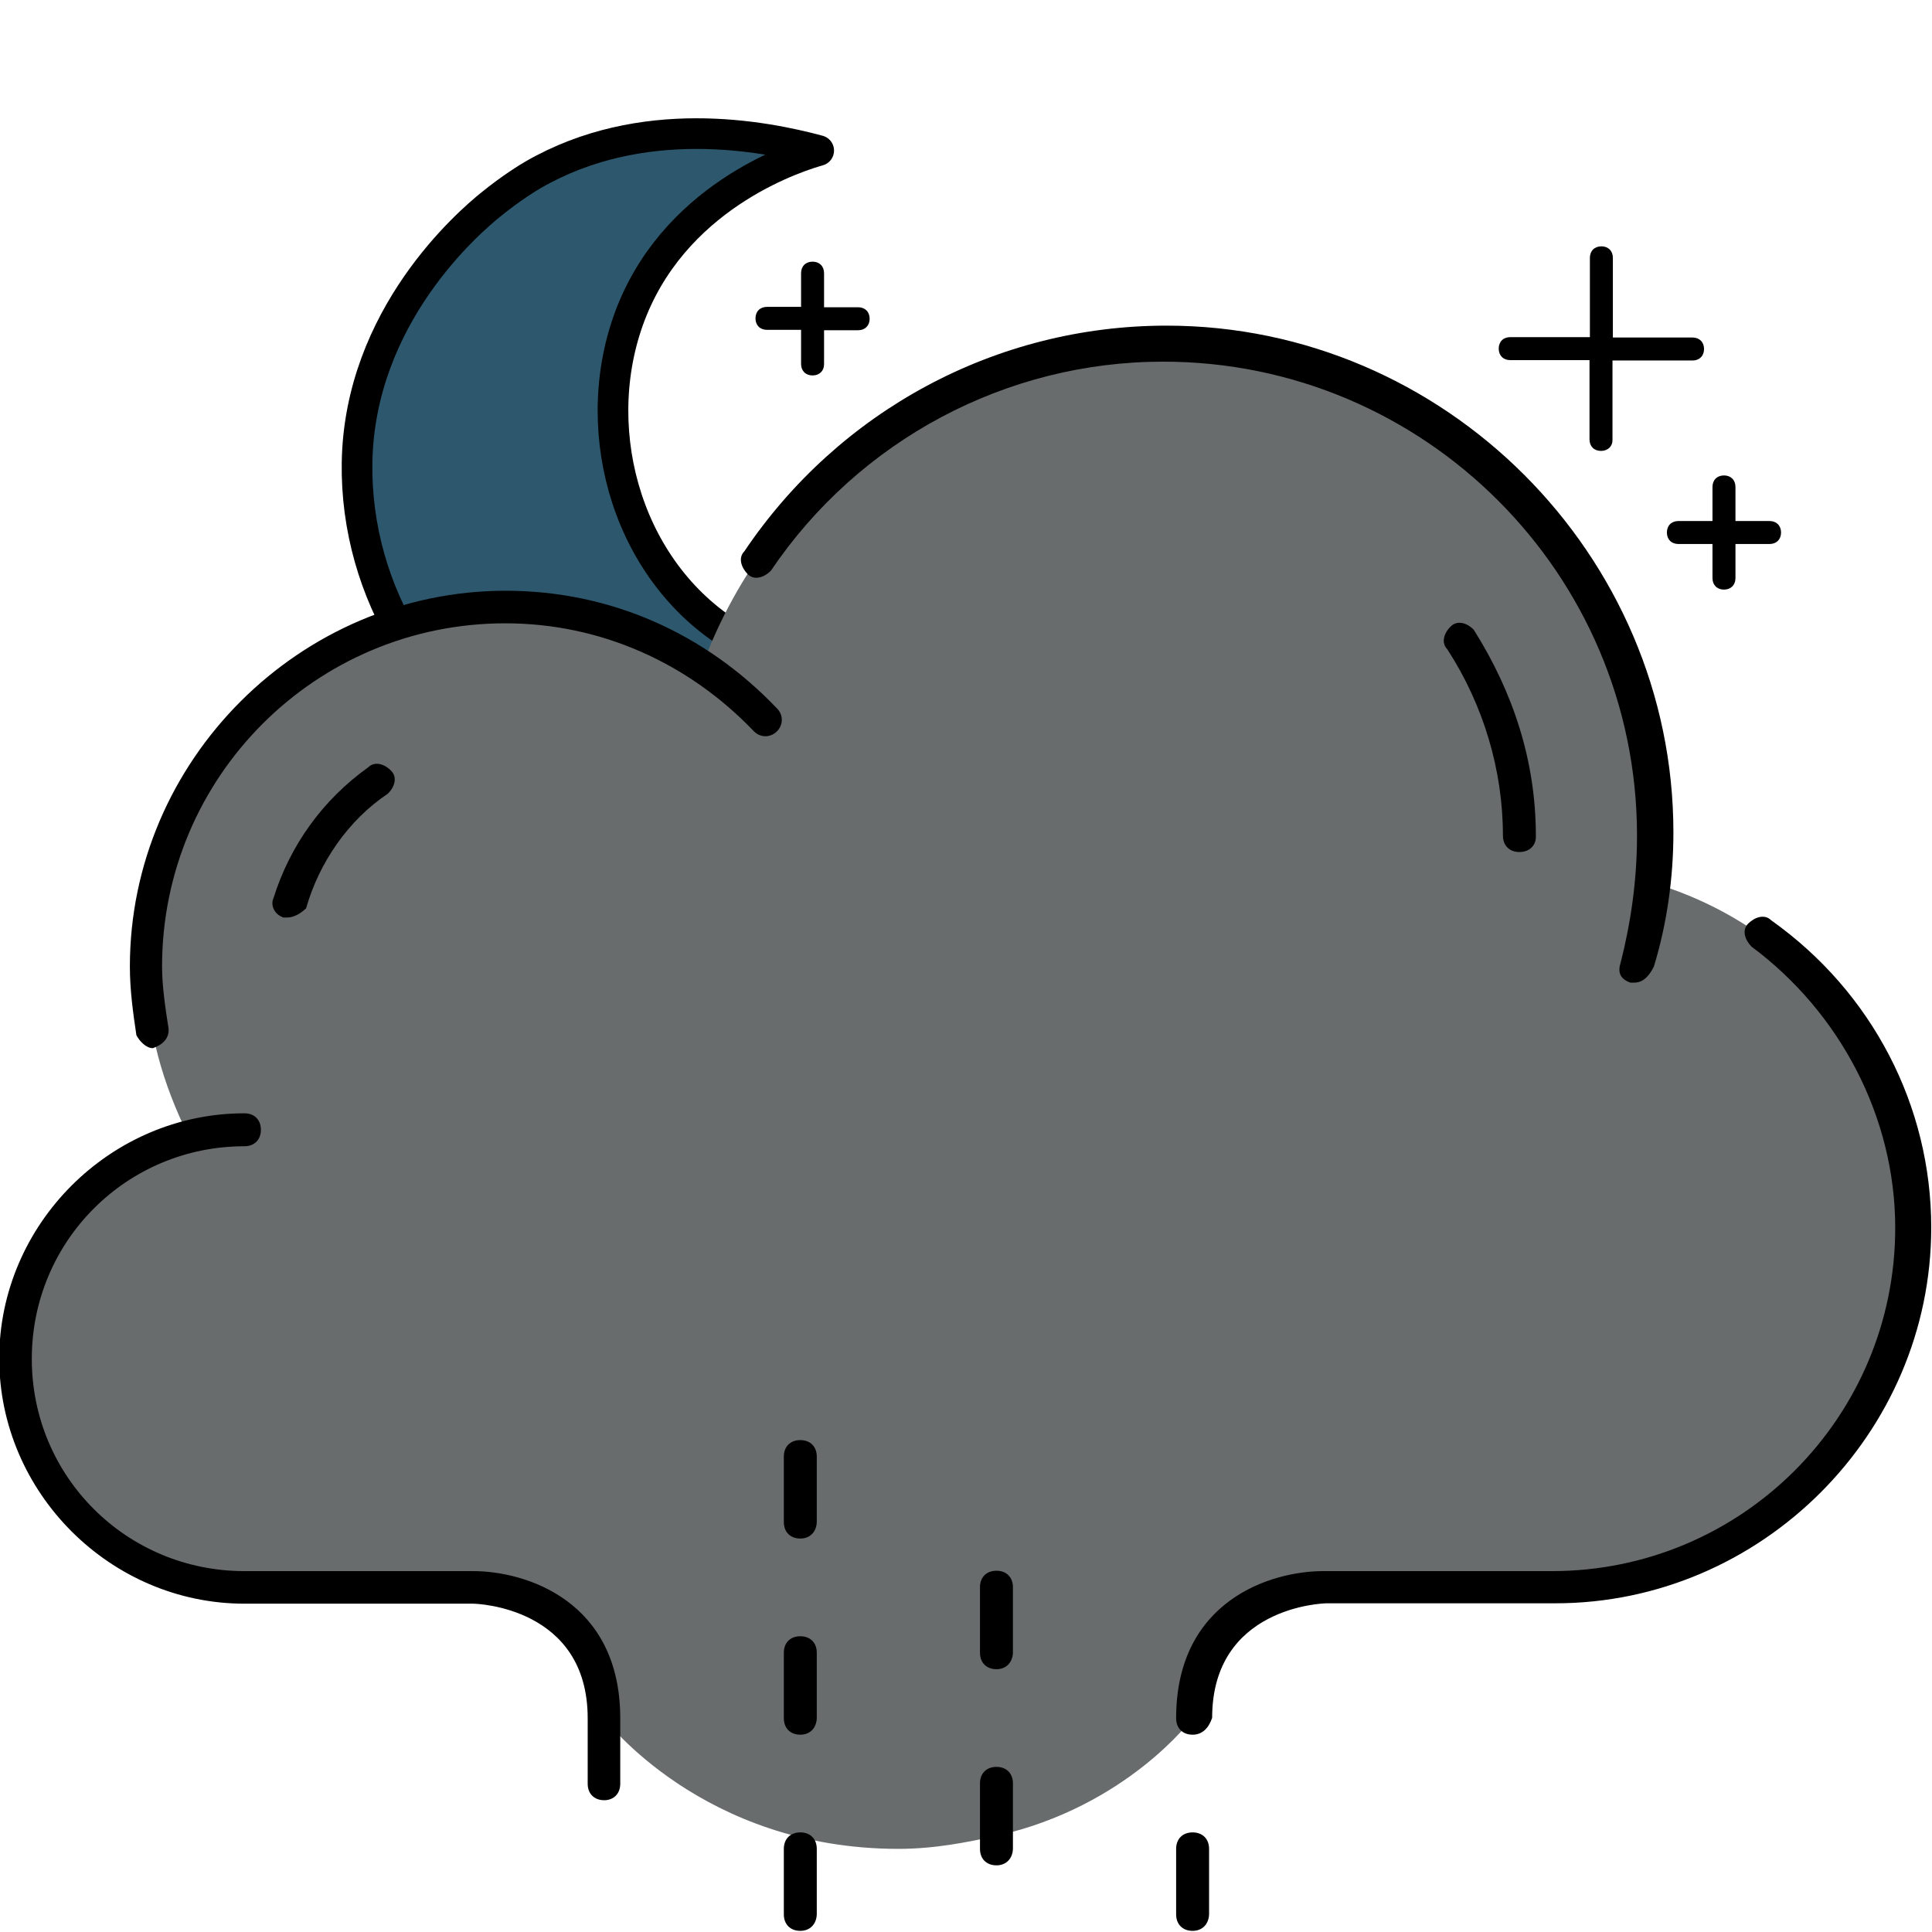 <?xml version="1.0" encoding="utf-8"?>
<!-- Generator: Adobe Illustrator 25.0.0, SVG Export Plug-In . SVG Version: 6.00 Build 0)  -->
<svg version="1.1" id="Layer_1" xmlns="http://www.w3.org/2000/svg" xmlns:xlink="http://www.w3.org/1999/xlink" x="0px" y="0px"
	 viewBox="0 0 504.3 504.3" style="enable-background:new 0 0 504.3 504.3;" xml:space="preserve">
<style type="text/css">
	.st0{fill:#2C576D;stroke:#000000;stroke-width:8;stroke-linejoin:round;stroke-miterlimit:10;}
	.st1{fill:#686C6D;}
</style>
<path class="st0" d="M213.7,39.3c-4.2,1.2-36.1,10.6-48.7,41.7c-11.8,29.2-2.4,66.4,25,84.2c27.2,17.7,58.1,7,61.9,5.6
	c-26.4,35.1-72.5,47-109.2,29.9c-30.3-14.1-50-46-49.5-79.9c0.6-38.3,29.2-62.8,34.9-67.4c5.4-4.4,9.9-7.1,11.1-7.8
	C167.5,29.3,199.2,35.4,213.7,39.3z"/>
<path d="M417.9,117.7c-1.8,0-3-1.2-3-3V94h-20.7c-1.8,0-3-1.2-3-3s1.2-3,3-3H415V67.3c0-1.8,1.2-3,3-3c1.8,0,3,1.2,3,3v20.8h20.8
	c1.8,0,3,1.2,3,3s-1.2,3-3,3h-20.9v20.8C420.9,116.5,419.7,117.7,417.9,117.7z"/>
<path d="M212.1,98c-1.8,0-3-1.2-3-3v-8.9h-8.9c-1.8,0-3-1.2-3-3s1.2-3,3-3h8.9v-8.8c0-1.8,1.2-3,3-3c1.8,0,3,1.2,3,3v8.9h8.9
	c1.8,0,3,1.2,3,3s-1.2,3-3,3h-8.9v8.9C215.1,96.8,213.9,98,212.1,98z"/>
<path d="M450,153.9c-1.8,0-3-1.2-3-3V142h-8.9c-1.8,0-3-1.2-3-3s1.2-3,3-3h8.9v-8.9c0-1.8,1.2-3,3-3c1.8,0,3,1.2,3,3v8.9h8.9
	c1.8,0,3,1.2,3,3s-1.2,3-3,3H453v8.9C453,152.7,451.8,153.9,450,153.9z"/>
<g transform="translate(1 9)">
	<path class="st1" d="M259.1,470.2c-7.7,1.7-16.2,3.4-25.6,3.4c-51.2,0-76.8-34.1-76.8-34.1c0-34.1-34.1-34.1-34.1-34.1h-0.9H62.8
		c-33.3,0-59.7-26.5-59.7-59.7c0-28.2,19.6-51.2,45.2-58c-6.8-13.7-11.1-28.2-11.1-44.4c0-52.1,41.8-93.9,93.9-93.9
		c18.8,0,35.8,5.1,51.2,15.4c17.9-48.7,64.8-83.7,119.4-83.7c70.8,0,128,57.2,128,128c0,4.3,0,7.7-0.9,11.9
		c40.1,11.1,69.1,46.9,69.1,90.5c0,52.1-41.8,93.9-93.9,93.9h-59.7c0,0-34.1,0-34.1,34.1C310.3,439.5,293.2,462.6,259.1,470.2"/>
</g>
<path d="M311.3,504c-2.6,0-4.3-1.7-4.3-4.3v-17.1c0-2.6,1.7-4.3,4.3-4.3s4.3,1.7,4.3,4.3v17.1C315.5,502.3,313.8,504,311.3,504z
	 M208.9,504c-2.6,0-4.3-1.7-4.3-4.3v-17.1c0-2.6,1.7-4.3,4.3-4.3s4.3,1.7,4.3,4.3v17.1C213.1,502.3,211.4,504,208.9,504z
	 M260.1,486.9c-2.6,0-4.3-1.7-4.3-4.3v-17.1c0-2.6,1.7-4.3,4.3-4.3c2.6,0,4.3,1.7,4.3,4.3v17.1C264.3,485.2,262.6,486.9,260.1,486.9
	z M157.7,469.9c-2.6,0-4.3-1.7-4.3-4.3v-17.1c0-29-29-29.9-29.9-29.9H63.8c-35,0-64-29-64-64s29-64,64-64c2.6,0,4.3,1.7,4.3,4.3
	s-1.7,4.3-4.3,4.3c-30.7,0-55.5,24.7-55.5,55.5s24.8,55.4,55.5,55.4h59.7c13.7,0,38.4,7.7,38.4,38.4v17.1
	C161.9,468.2,160.2,469.9,157.7,469.9z M311.3,452.8c-2.6,0-4.3-1.7-4.3-4.3c0-30.7,24.7-38.4,38.4-38.4h59.7
	c49.5,0,89.6-40.1,89.6-89.6c0-29-14.5-56.3-37.5-73.4c-1.7-1.7-2.6-4.3-0.9-6s4.3-2.6,6-0.9c26.5,18.8,41.8,48.6,41.8,80.2
	c0,53.8-44.4,98.1-98.1,98.1h-59.7c-0.9,0-29.9,0.9-29.9,29.9C315.5,451.1,313.8,452.8,311.3,452.8z M208.9,452.8
	c-2.6,0-4.3-1.7-4.3-4.3v-17.1c0-2.6,1.7-4.3,4.3-4.3s4.3,1.7,4.3,4.3v17.1C213.1,451.1,211.4,452.8,208.9,452.8z M260.1,435.7
	c-2.6,0-4.3-1.7-4.3-4.3v-17.1c0-2.6,1.7-4.3,4.3-4.3c2.6,0,4.3,1.7,4.3,4.3v17.1C264.3,434,262.6,435.7,260.1,435.7z M208.9,401.6
	c-2.6,0-4.3-1.7-4.3-4.3v-17.1c0-2.6,1.7-4.3,4.3-4.3s4.3,1.7,4.3,4.3v17.1C213.1,399.9,211.4,401.6,208.9,401.6z M39.9,273.6
	c-1.7,0-3.4-1.7-4.3-3.4c-0.9-6-1.7-11.9-1.7-17.9c0-53.8,44.4-98.1,98.1-98.1c27.3,0,52.1,11.1,70.8,30.7c1.7,1.7,1.7,4.3,0,6
	s-4.3,1.7-6,0c-17.1-17.9-40.1-28.2-64.9-28.2c-49.5,0-89.6,40.1-89.6,89.6c0,5.1,0.9,11.1,1.7,16.2C44.2,271,42.5,272.7,39.9,273.6
	L39.9,273.6z M426.5,256.5h-0.9c-2.6-0.9-3.4-2.6-2.6-5.1c2.6-10.2,4.3-21.3,4.3-33.3c0-68.3-55.5-123.7-123.7-123.7
	c-41,0-79.4,20.5-102.4,54.6c-1.7,1.7-4.3,2.6-6,0.9c-1.7-1.7-2.6-4.3-0.9-6C219,107.2,260,85,304.5,85
	c72.5,0,132.3,59.7,132.3,132.3c0,11.9-1.7,23.9-5.1,35C430,255.7,428.2,256.5,426.5,256.5z M74.9,239.5H74
	c-2.6-0.9-3.4-3.4-2.6-5.1c4.3-13.7,12.8-25.6,24.7-34.1c1.7-1.7,4.3-0.9,6,0.9c1.7,1.7,0.9,4.3-0.9,6C91,214,83.3,225.1,79.9,237.1
	C78.3,238.6,76.6,239.5,74.9,239.5z M396.6,222.4c-2.6,0-4.3-1.7-4.3-4.3c0-17.1-5.1-34.1-14.5-48.6c-1.7-1.7-0.9-4.3,0.9-6
	c1.7-1.7,4.3-0.9,6,0.9c10.2,16.2,16.2,34.1,16.2,53.8C401,220.7,399.2,222.4,396.6,222.4z"/>
</svg>
